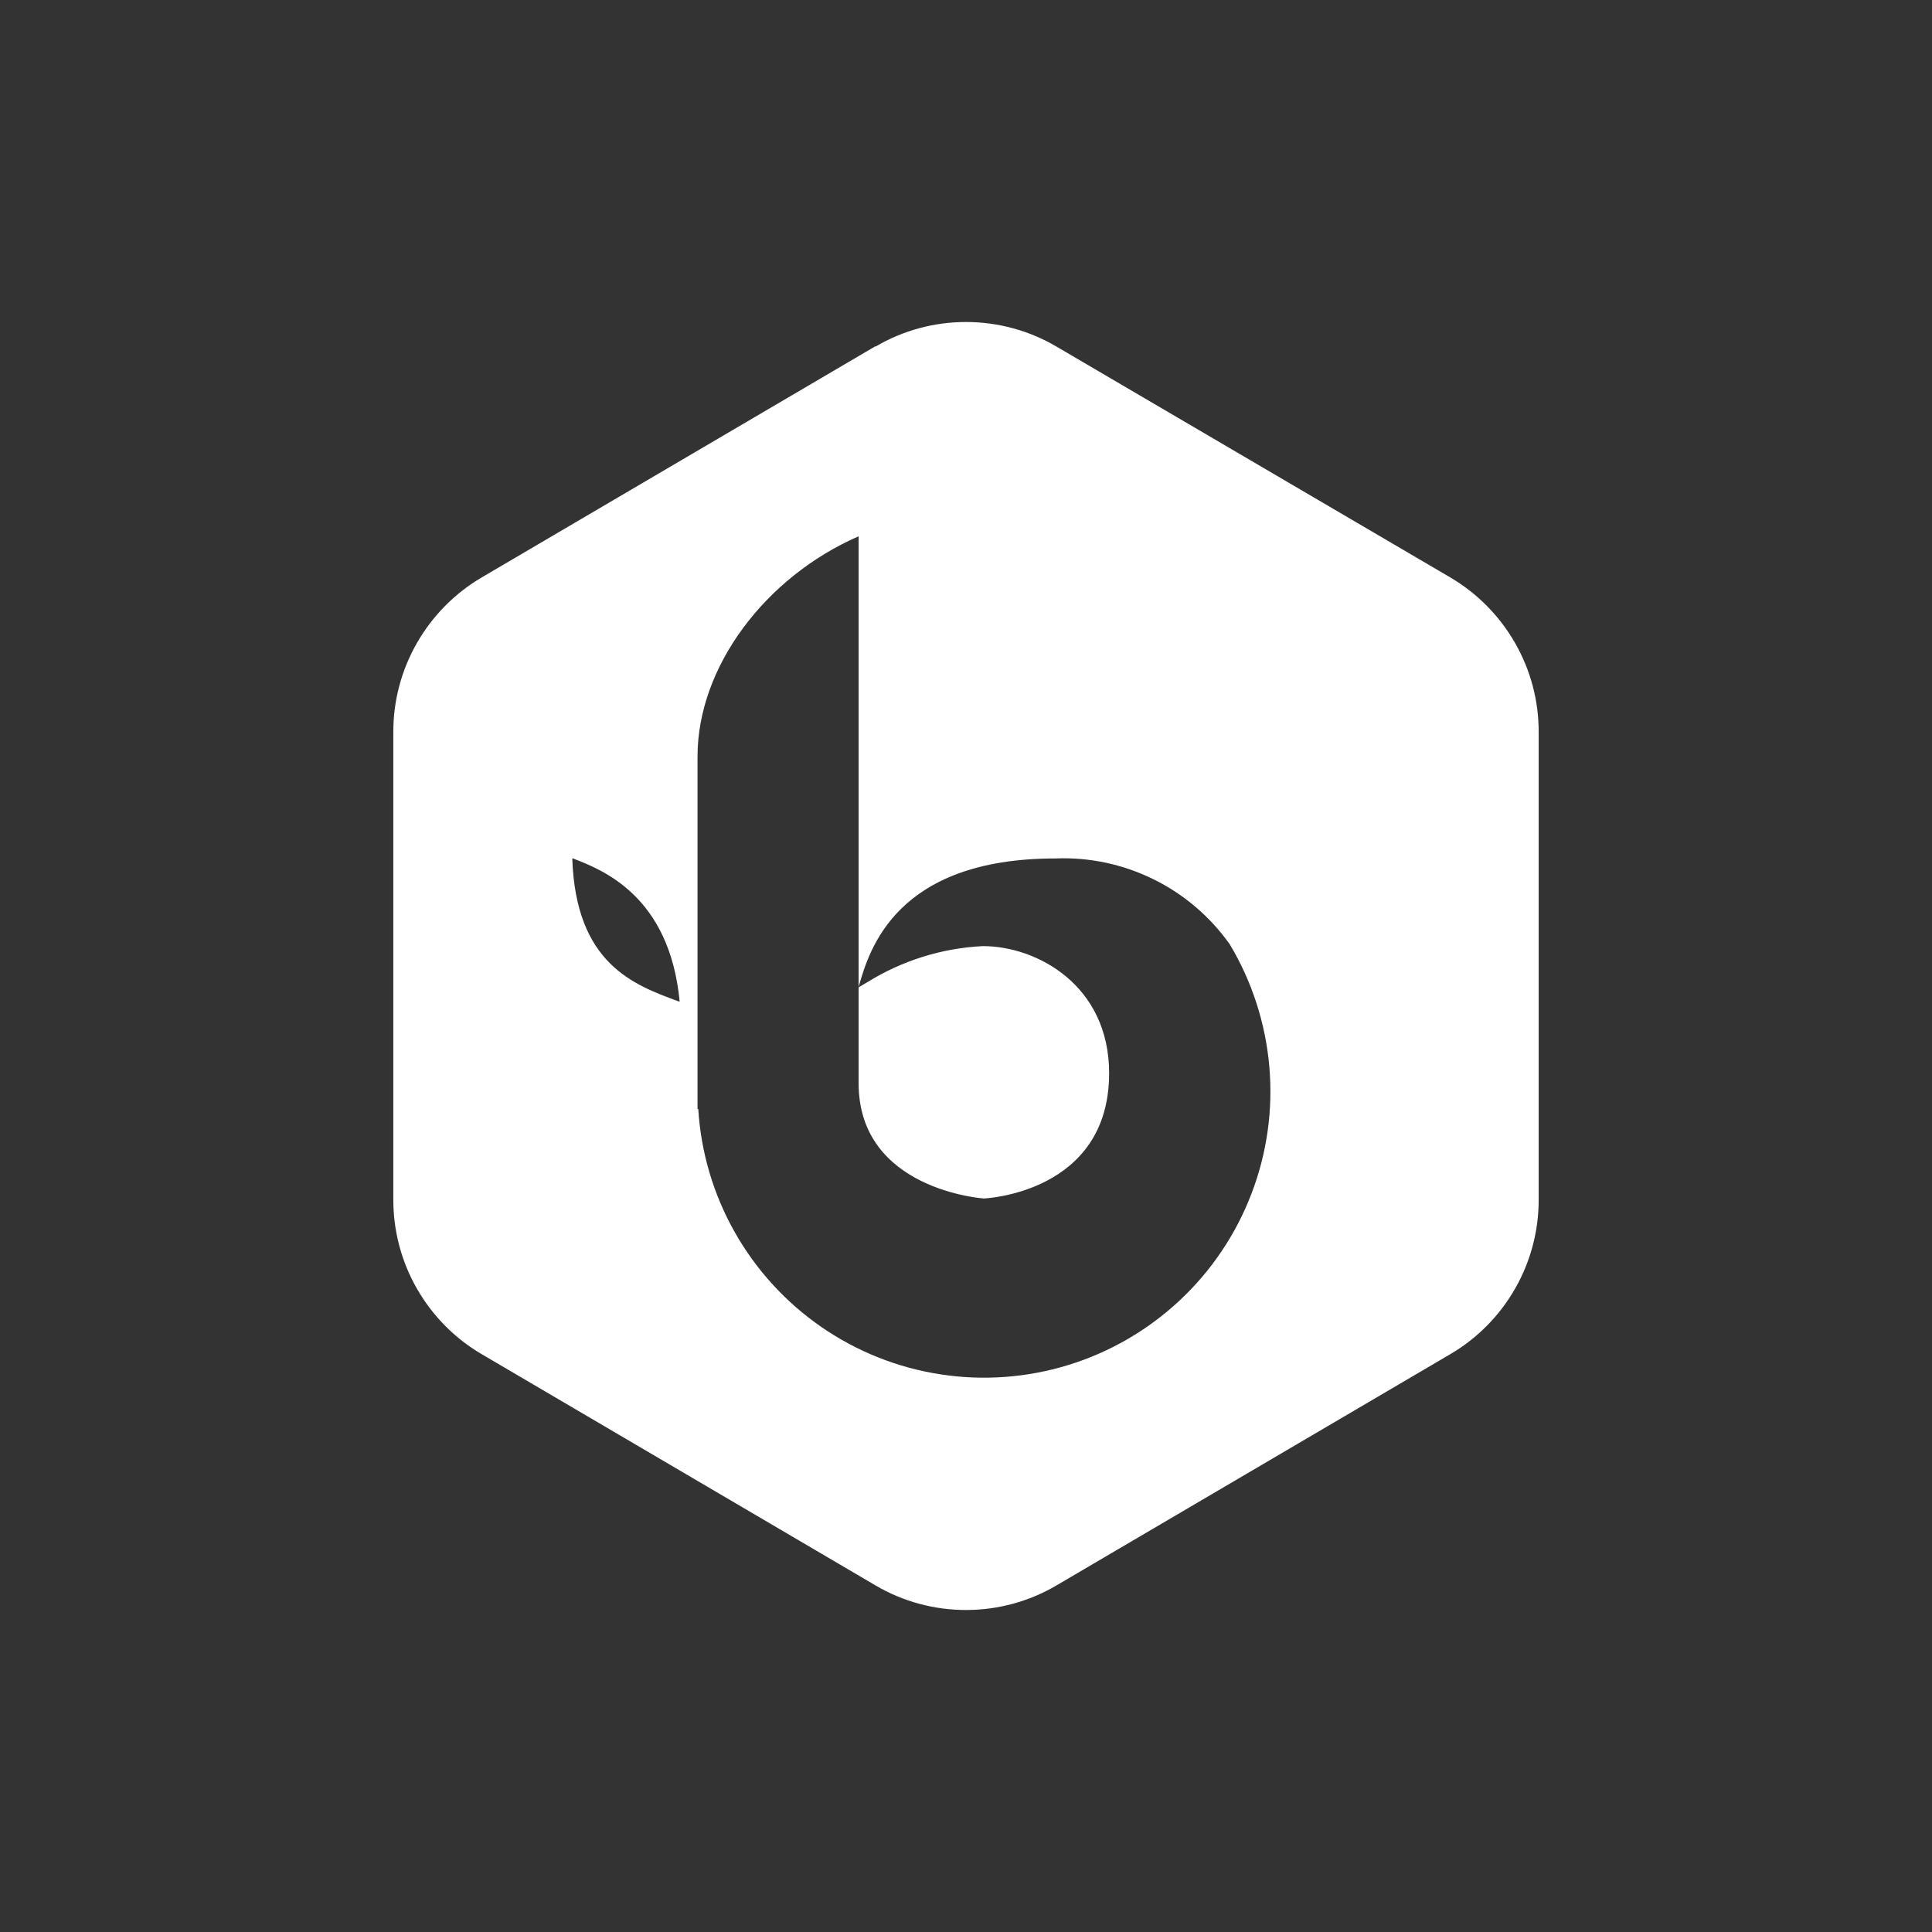 <svg width="24" height="24" viewBox="0 0 24 24" fill="none" xmlns="http://www.w3.org/2000/svg">
<rect x="0" y="0" width="24" height="24" fill="#333333" stroke="none"/>
<path fill-rule="evenodd" clip-rule="evenodd" d="M10.875 4.306C11.216 4.105 11.604 4 12 4C12.395 4 12.784 4.105 13.125 4.306L18.016 7.173C18.351 7.37 18.628 7.651 18.821 7.988C19.014 8.325 19.115 8.706 19.114 9.094V14.901C19.115 15.289 19.014 15.671 18.821 16.008C18.628 16.345 18.351 16.626 18.016 16.822L13.125 19.694C12.784 19.895 12.395 20 12 20C11.604 20 11.216 19.895 10.875 19.694L5.984 16.822C5.649 16.626 5.372 16.345 5.179 16.008C4.986 15.671 4.885 15.289 4.886 14.901V9.094C4.885 8.706 4.986 8.325 5.179 7.988C5.372 7.651 5.649 7.37 5.984 7.173L10.875 4.301V4.306ZM7.109 10.664H7.118C7.474 10.802 8.318 11.122 8.443 12.442L8.425 12.438C7.869 12.233 7.153 11.971 7.109 10.664ZM10.666 6.662C9.505 7.169 8.665 8.285 8.665 9.397V13.776H8.674C8.707 14.314 8.862 14.837 9.127 15.306C9.392 15.775 9.76 16.178 10.203 16.484C10.646 16.79 11.153 16.992 11.686 17.073C12.218 17.155 12.762 17.114 13.277 16.955C13.791 16.796 14.263 16.521 14.656 16.153C15.049 15.785 15.354 15.332 15.546 14.829C15.739 14.326 15.815 13.786 15.768 13.249C15.721 12.712 15.553 12.193 15.277 11.731C15.033 11.387 14.708 11.109 14.33 10.923C13.951 10.736 13.533 10.647 13.111 10.664C11.128 10.664 10.799 11.802 10.671 12.242L10.666 12.26V6.662ZM10.666 12.265L10.773 12.202C11.205 11.933 11.7 11.778 12.209 11.753C12.885 11.753 13.778 12.242 13.778 13.332C13.778 14.826 12.222 14.888 12.222 14.888C12.222 14.888 10.666 14.786 10.666 13.456V12.26V12.265Z" fill="white"/>
</svg>
